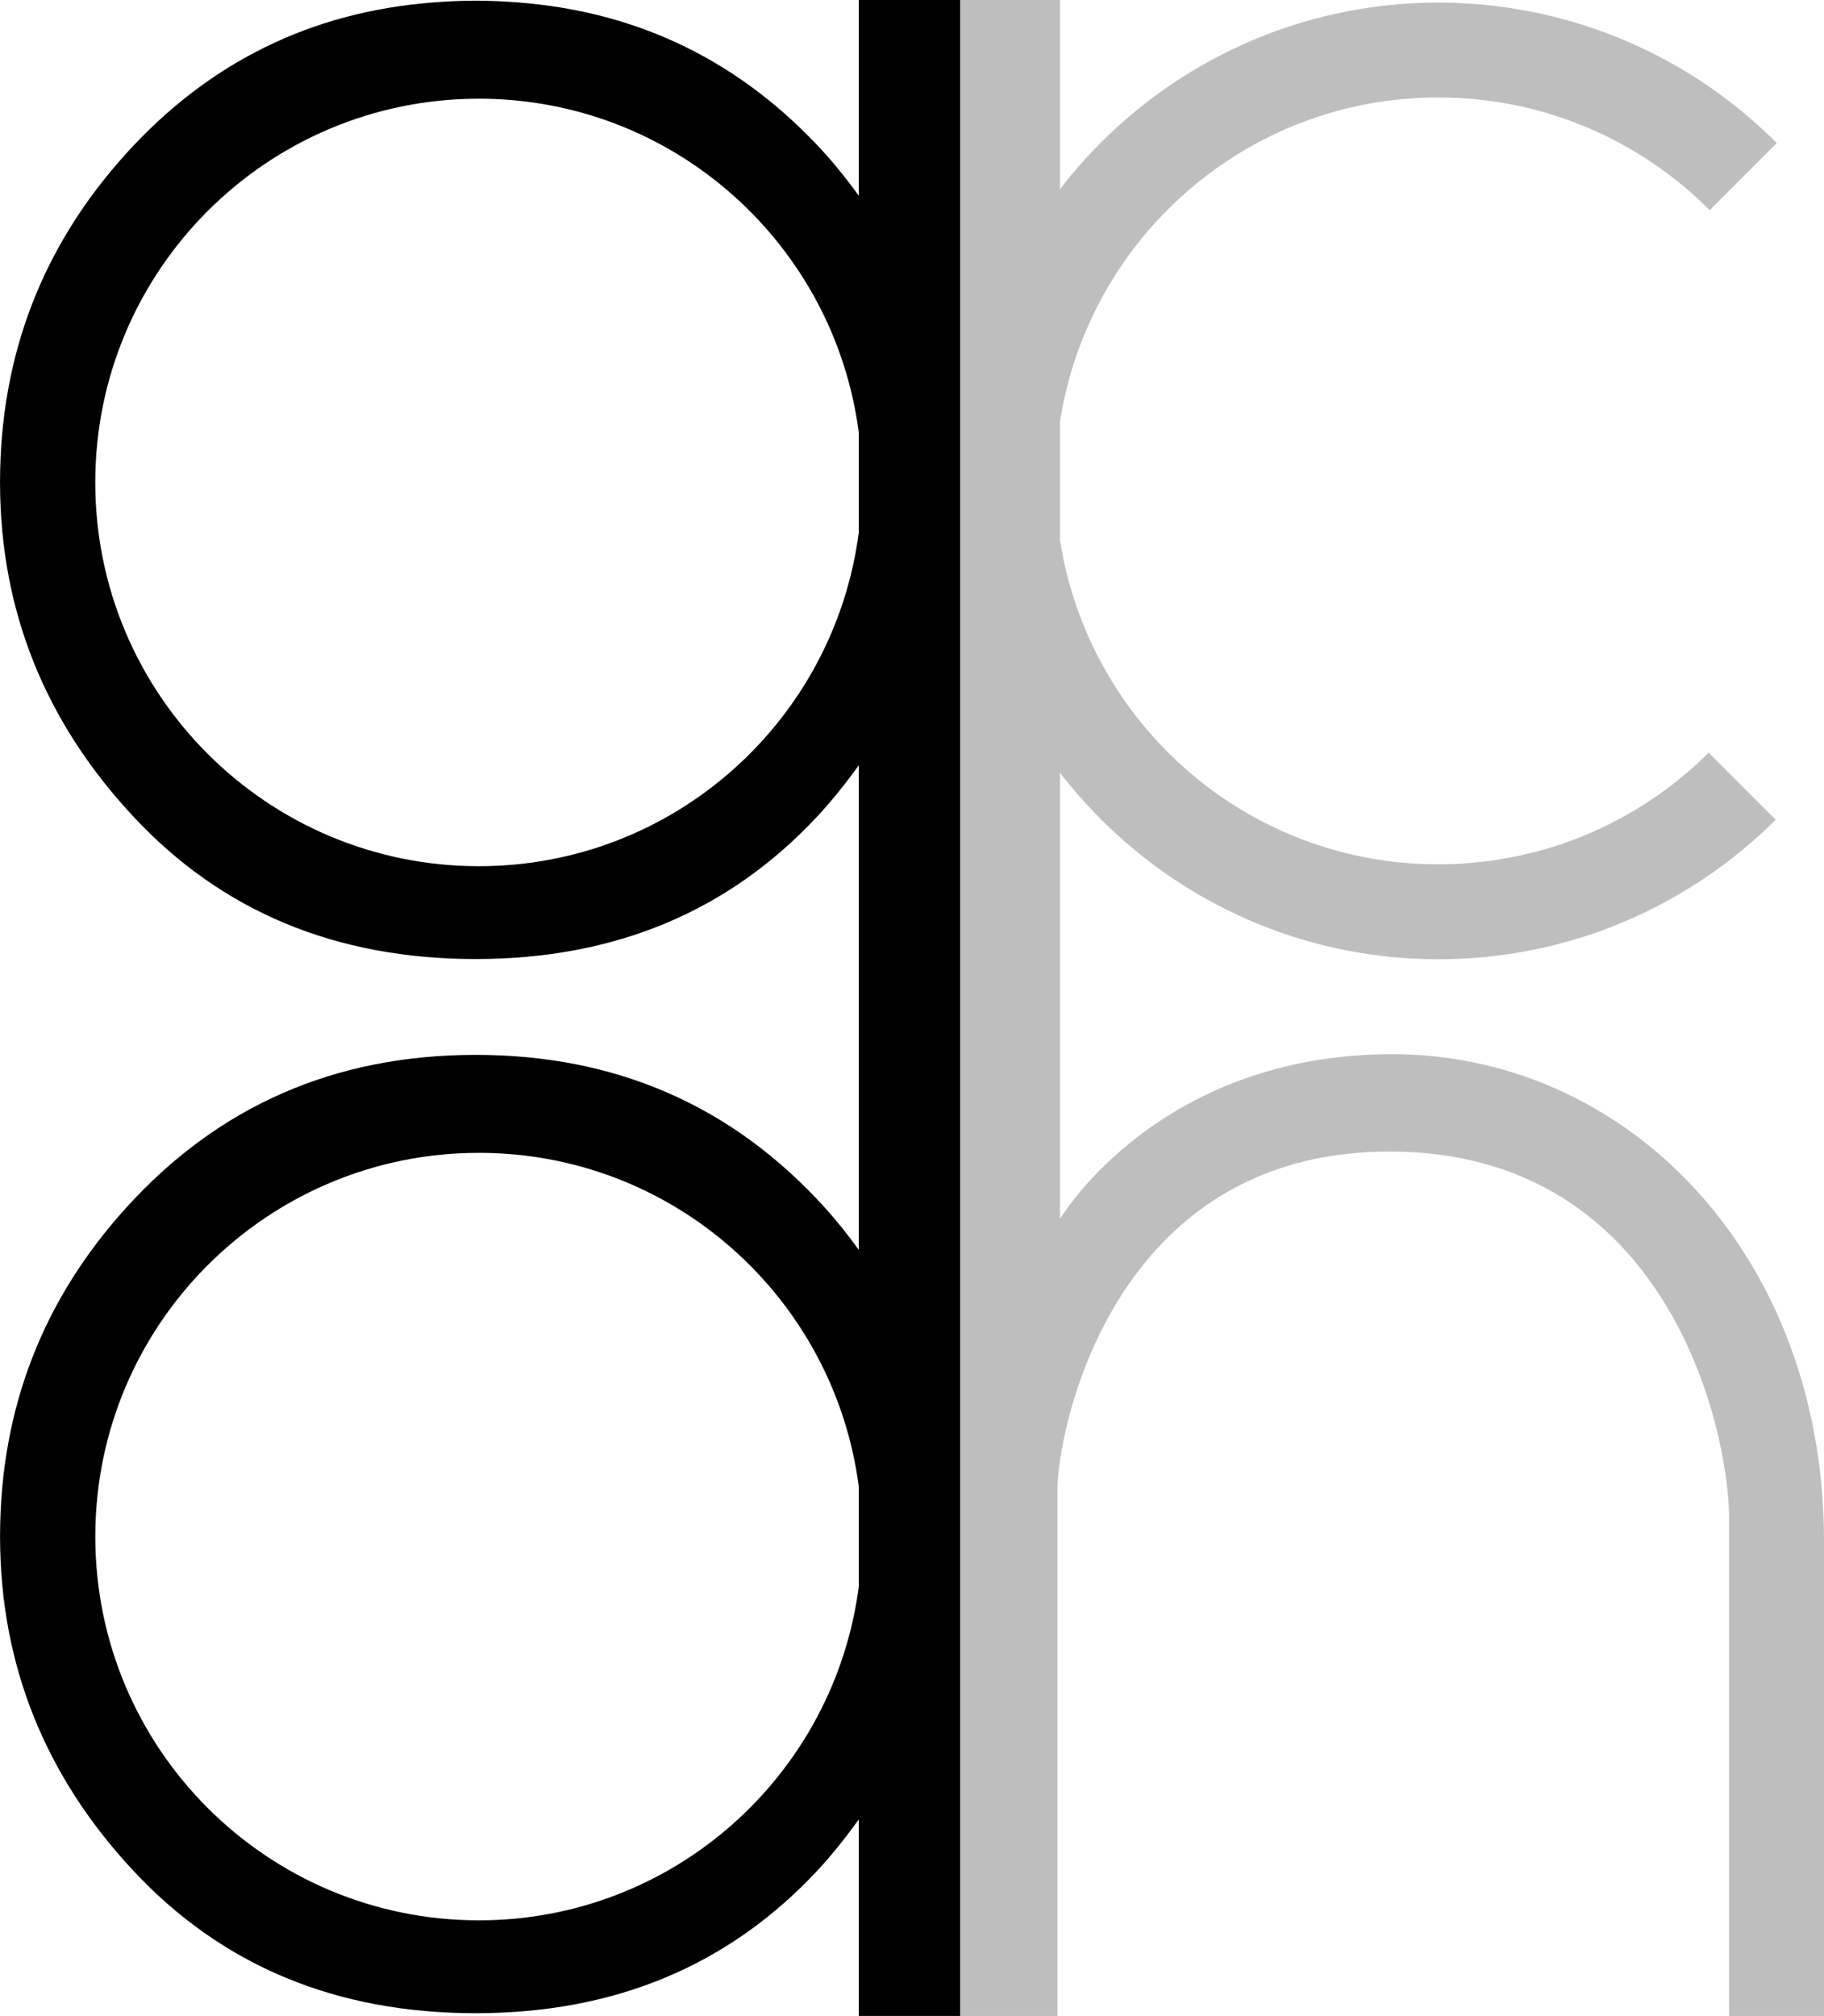 <?xml version="1.0" encoding="utf-8"?>
<!-- Generator: Adobe Illustrator 16.0.4, SVG Export Plug-In . SVG Version: 6.00 Build 0)  -->
<!DOCTYPE svg PUBLIC "-//W3C//DTD SVG 1.1//EN" "http://www.w3.org/Graphics/SVG/1.1/DTD/svg11.dtd">
<svg version="1.1" id="Layer_1" xmlns="http://www.w3.org/2000/svg" xmlns:xlink="http://www.w3.org/1999/xlink" x="0px" y="0px"
	 width="714.089px" height="788.903px" viewBox="0 0 714.089 788.903" enable-background="new 0 0 714.089 788.903"
	 xml:space="preserve">
<g>
	<path fill="#BEBEBE" d="M544.995,412.54c-90.916,0-129.173,63.074-129.974,64.433c-0.021,0.02-0.062,0.082-0.062,0.082V412.52
		v-37.125v-73.002v-0.02c0.02,0.02,0.042,0.04,0.042,0.04c9.608,12.44,20.721,23.626,33.07,33.297
		c0.04,0.053,0.08,0.083,0.143,0.123c4.053,3.171,8.253,6.185,12.572,9.014c0.393,0.257,0.804,0.514,1.193,0.762
		c2.266,1.451,4.53,2.861,6.835,4.217c0.863,0.495,1.728,1.009,2.634,1.503c1.646,0.946,3.354,1.863,5.062,2.756
		c1.256,0.669,2.51,1.318,3.785,1.958c1.071,0.514,2.12,1.048,3.191,1.543c1.913,0.904,3.848,1.778,5.823,2.622
		c0.906,0.412,1.83,0.784,2.757,1.154c1.873,0.782,3.745,1.533,5.66,2.232c0.885,0.33,1.748,0.639,2.612,0.956
		c1.936,0.689,3.87,1.349,5.803,1.965c0.762,0.247,1.523,0.495,2.265,0.731c2.305,0.699,4.609,1.349,6.915,1.945
		c0.823,0.235,1.647,0.442,2.469,0.647c2.345,0.586,4.692,1.131,7.06,1.625c0.762,0.165,1.543,0.299,2.345,0.455
		c1.935,0.379,3.89,0.719,5.825,1.039c1.029,0.165,2.016,0.339,3.004,0.484c2.077,0.287,4.157,0.554,6.235,0.792
		c1.153,0.112,2.284,0.257,3.436,0.35c2.101,0.205,4.24,0.35,6.34,0.494c1.44,0.083,2.879,0.123,4.32,0.175
		c1.009,0.05,2.018,0.073,3.046,0.083c1.236,0.03,2.43,0.06,3.663,0.06c51.57,0,98.242-20.897,132.116-54.604l-26.238-26.219
		c-20.353,20.221-46.489,34.666-75.649,40.614c-1.458,0.288-2.941,0.524-4.402,0.782c-0.926,0.165-1.872,0.359-2.818,0.504
		c-7.491,1.154-15.188,1.771-23.008,1.771c-75.01,0-136.971-55.102-148.104-126.99v-0.896v-44.244v-0.999
		c11.134-71.901,73.095-126.98,148.104-126.98c41.508,0,79.085,16.865,106.268,44.1l26.259-26.249
		C667.048,27.36,629.263,7.984,587.099,2.572c-7.801-0.999-15.721-1.563-23.789-1.563c-41.981,0-80.75,13.829-111.988,37.164
		c-0.042,0.031-0.085,0.061-0.104,0.083c-4.59,3.437-8.991,7.069-13.231,10.896c-0.308,0.29-0.617,0.567-0.946,0.854
		c-1.893,1.741-3.766,3.531-5.618,5.361c-0.39,0.382-0.762,0.761-1.132,1.153c-1.853,1.84-3.643,3.713-5.391,5.638
		c-0.207,0.237-0.412,0.482-0.619,0.709c-1.708,1.873-3.354,3.788-4.959,5.721c-0.225,0.27-0.472,0.534-0.68,0.804
		c-1.233,1.513-2.446,3.066-3.62,4.62v-0.072c-0.043,0.02-0.043,0.032-0.062,0.052V0.977V0h-40.107v0.977V76.84v0.02v93.573
		c0,0.03,0,0.05,0,0.072v36.576c0,0.022,0,0.052,0,0.085v92.077v0.013v76.139v37.125v76.841v93.59c0,0.043,0,0.062,0,0.085v36.566
		c0,0.022,0,0.062,0,0.082v92.09v76.059v1.071h39.14v-1.071V582.601c0-2.571,0.287-6.481,1.029-11.296
		c5.226-35.23,32.698-120.673,128.985-120.673c109.479,0,132.94,109.499,132.94,143.7v193.5v1.071h37.143v-1.071V603.161
		C714.089,490.719,636.86,412.54,544.995,412.54z"/>
	<path d="M336.225,0v76.613c-4.137-5.698-8.52-11.307-13.399-16.688C290.478,24.313,250.536,4.692,203.1,0.977
		c-5.533-0.442-11.142-0.719-16.885-0.719c-5.741,0-11.359,0.277-16.895,0.719c-47.67,3.725-87.685,23.46-120.066,59.256
		C16.535,96.409,0.144,139.071,0.011,188.234c0,0.185-0.011,0.369-0.011,0.534c0,0.175,0.011,0.33,0.011,0.504
		c0.132,49.605,17.481,92.983,52.062,130.129c34.696,37.268,79.382,55.9,134.142,55.9c54.515,0,99.119-18.633,133.834-55.9
		c5.968-6.422,11.236-13.109,16.166-19.911v75.904v37.125v76.594c-4.127-5.679-8.5-11.276-13.389-16.628
		c-36.114-39.8-81.654-59.679-136.601-59.679c-55.179,0-100.814,20.004-136.96,59.966c-32.72,36.157-49.11,78.818-49.244,128.002
		c0,0.164-0.01,0.329-0.01,0.534c0,0.165,0.01,0.329,0.01,0.494c0.134,49.593,17.482,93.014,52.065,130.139
		c34.693,37.248,79.379,55.891,134.139,55.891c54.515,0,99.109-18.643,133.845-55.891c5.958-6.422,11.227-13.148,16.155-19.94
		v76.902h39.655V0H336.225z M187.481,338.971c-82.953,0-150.183-67.229-150.183-150.182c0-82.943,67.229-150.163,150.183-150.163
		c76.336,0,139.195,56.982,148.744,130.716v38.913C326.677,281.989,263.817,338.971,187.481,338.971z M187.504,751.49
		c-82.966,0-150.195-67.229-150.195-150.182s67.229-150.162,150.195-150.162c76.336,0,139.173,56.961,148.721,130.715v38.914
		C326.677,694.509,263.84,751.49,187.504,751.49z"/>
</g>
<g>
</g>
<g>
</g>
<g>
</g>
<g>
</g>
<g>
</g>
<g>
</g>
<g>
</g>
<g>
</g>
<g>
</g>
<g>
</g>
<g>
</g>
<g>
</g>
<g>
</g>
<g>
</g>
<g>
</g>
</svg>
